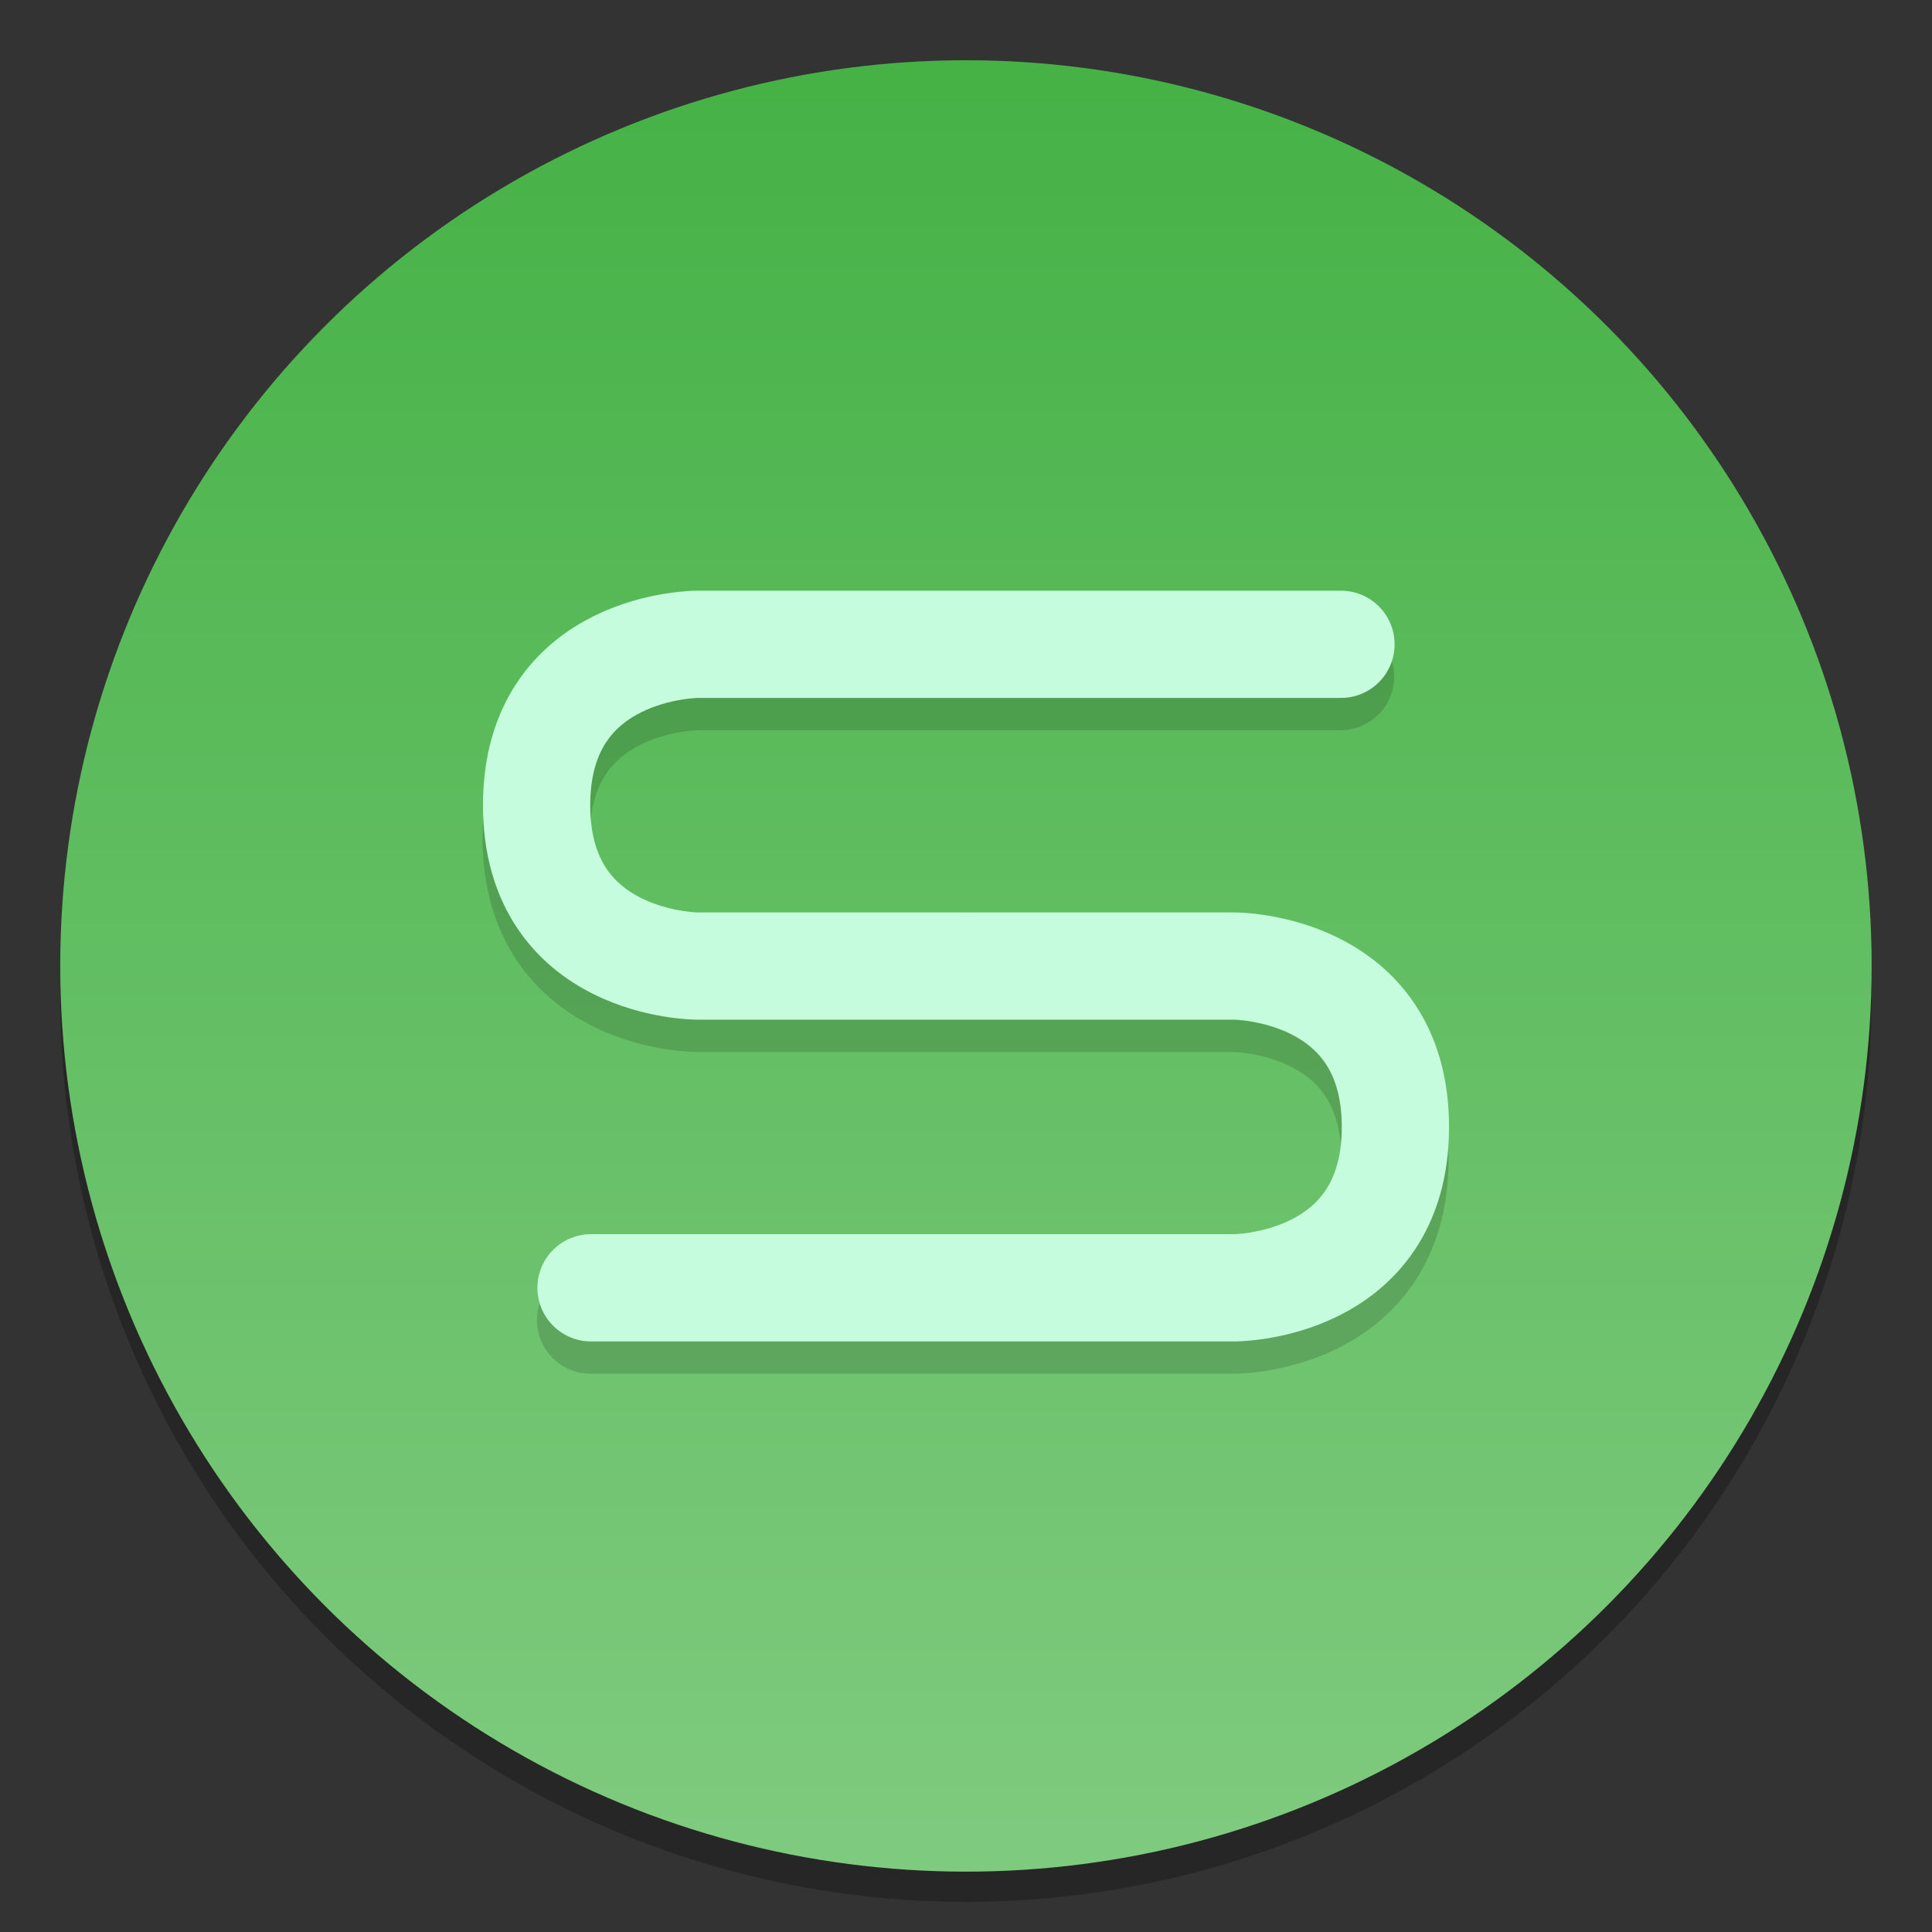 <svg width="64" height="64" version="1.1" viewBox="0 0 16.933 16.933" xmlns="http://www.w3.org/2000/svg">
 <rect x="0" y="0" width="16.933" height="16.933" fill="#333333" stroke="none"/>
 <defs>
  <linearGradient id="e" x1="399.99" x2="399.99" y1="545.14" y2="518.14" gradientTransform="matrix(.567 0 0 .567 -218.64 -293.03)" gradientUnits="userSpaceOnUse">
   <stop stop-color="#7eca7e" offset="0"/>
   <stop stop-color="#46b246" offset="1"/>
  </linearGradient>
  <linearGradient id="d" x1="399.57" x2="399.57" y1="545.8" y2="517.8" gradientTransform="matrix(.567 0 0 .567 -218.64 -293.03)" gradientUnits="userSpaceOnUse">
   <stop stop-color="#3889e9" offset="0"/>
   <stop stop-color="#5ea5fb" offset="1"/>
  </linearGradient>
  <linearGradient id="a" x1="8.466" x2="8.466" y1="6.061" y2="12.641" gradientTransform="matrix(.053 0 0 .053 -12.7 -7.407)" gradientUnits="userSpaceOnUse">
   <stop stop-color="#f0faff" offset="0"/>
   <stop stop-color="#c5fcdd" offset="1"/>
  </linearGradient>
 </defs>
 <circle cx="8.466" cy="8.731" r="7.938" opacity=".25" stroke-width=".416"/>
 <circle cx="8.466" cy="8.466" r="7.938" fill="url(#e)" stroke-width=".416"/>
 <g transform="translate(0 -.884)" fill="none" stroke-linecap="round" stroke-linejoin="round">
  <path d="m8.459 9.634h-2.35s-1.41 0-1.41-1.41 1.41-1.41 1.41-1.41h5.64m-3.283 2.82h2.35s1.41 0 1.41 1.41c0 1.41-1.41 1.41-1.41 1.41h-5.64" opacity=".15" stroke="#000" stroke-width=".94"/>
  <path d="m8.463 9.351h-2.35s-1.41 0-1.41-1.41 1.41-1.41 1.41-1.41h5.64m-3.283 2.82h2.35s1.41 0 1.41 1.41-1.41 1.41-1.41 1.41h-5.64" stroke="url(#a)" stroke-width=".94"/>
 </g>
 <circle cx="8.466" cy="8.466" r="7.938" fill-opacity="0" stroke-width=".416"/>
 <circle cx="8.466" cy="8.466" r="0" fill="url(#d)" stroke-width=".416"/>
</svg>
